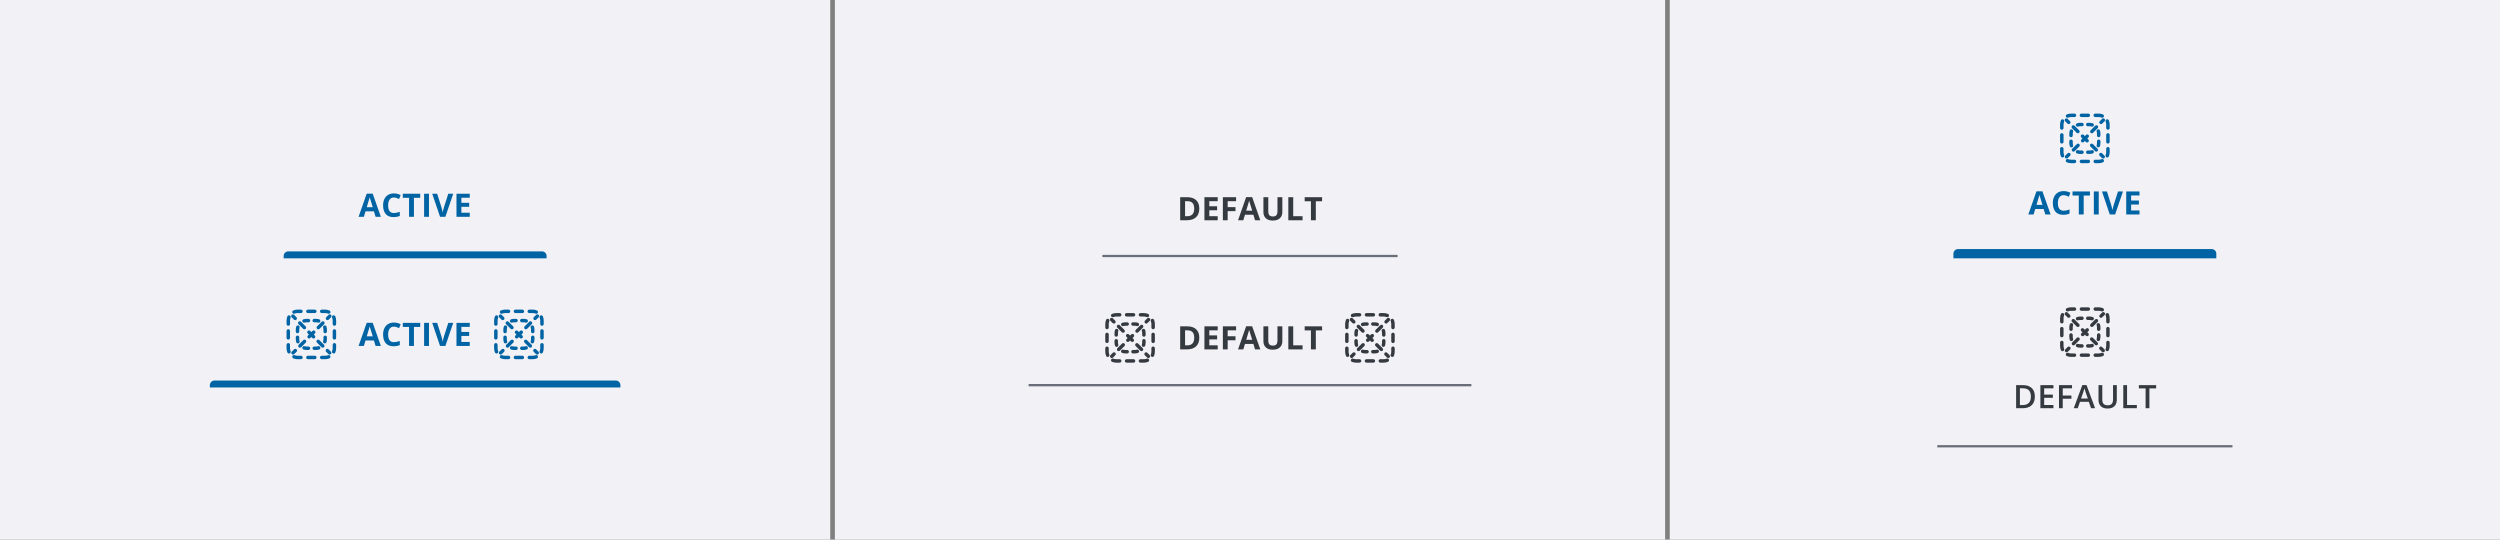 <svg width="1084" height="234" viewBox="0 0 1084 234" fill="none" xmlns="http://www.w3.org/2000/svg"><rect x="0" y="0" width="1084" height="234" fill="#808080" stroke="none"/><g clip-path="url(#clip0_376_74527)"><rect width="360" height="234" fill="#F1F1F6"/><g clip-path="url(#clip1_376_74527)"><path d="M162.856 94L162.132 91.621H158.488L157.764 94H155.48L159.008 83.965H161.599L165.14 94H162.856ZM161.626 89.844C160.956 87.688 160.578 86.469 160.491 86.186C160.409 85.904 160.35 85.681 160.313 85.517C160.163 86.1 159.732 87.542 159.021 89.844H161.626ZM170.799 85.626C170.002 85.626 169.384 85.927 168.947 86.528C168.509 87.125 168.291 87.959 168.291 89.03C168.291 91.259 169.127 92.373 170.799 92.373C171.501 92.373 172.351 92.198 173.349 91.847V93.624C172.529 93.966 171.613 94.137 170.601 94.137C169.147 94.137 168.035 93.697 167.265 92.817C166.495 91.933 166.11 90.666 166.11 89.017C166.11 87.978 166.299 87.068 166.677 86.289C167.056 85.505 167.598 84.906 168.304 84.491C169.015 84.072 169.847 83.862 170.799 83.862C171.77 83.862 172.745 84.097 173.725 84.566L173.042 86.289C172.668 86.111 172.292 85.956 171.914 85.824C171.535 85.692 171.164 85.626 170.799 85.626ZM179.487 94H177.368V85.769H174.654V84.006H182.201V85.769H179.487V94ZM183.889 94V84.006H186.009V94H183.889ZM194.375 84.006H196.515L193.118 94H190.807L187.416 84.006H189.556L191.436 89.953C191.541 90.304 191.648 90.714 191.757 91.184C191.871 91.648 191.942 91.972 191.969 92.154C192.019 91.735 192.19 91.001 192.482 89.953L194.375 84.006ZM203.686 94H197.93V84.006H203.686V85.742H200.049V87.936H203.433V89.673H200.049V92.25H203.686V94Z" fill="#0063A3"/><path d="M123 111C123 109.895 123.895 109 125 109H235C236.105 109 237 109.895 237 111V113H123V111Z" fill="#0063A3"/></g><g clip-path="url(#clip2_376_74527)"><path d="M129 135.75C128.558 135.75 128.138 135.838 127.756 135.996C127.374 136.155 126.935 135.973 126.776 135.591C126.617 135.208 126.799 134.769 127.182 134.611C127.743 134.378 128.357 134.25 129 134.25H130.5C130.914 134.25 131.25 134.586 131.25 135C131.25 135.414 130.914 135.75 130.5 135.75H129Z" fill="#0063A3"/><path d="M132.75 135C132.75 134.586 133.086 134.25 133.5 134.25H136.5C136.914 134.25 137.25 134.586 137.25 135C137.25 135.414 136.914 135.75 136.5 135.75H133.5C133.086 135.75 132.75 135.414 132.75 135Z" fill="#0063A3"/><path d="M138.75 135C138.75 134.586 139.086 134.25 139.5 134.25H141C141.643 134.25 142.257 134.378 142.818 134.611C143.201 134.769 143.383 135.208 143.224 135.591C143.065 135.973 142.626 136.155 142.244 135.996C141.862 135.838 141.442 135.75 141 135.75H139.5C139.086 135.75 138.75 135.414 138.75 135Z" fill="#0063A3"/><path d="M125.591 136.776C125.973 136.935 126.155 137.374 125.996 137.756C125.838 138.138 125.75 138.558 125.75 139V140.5C125.75 140.914 125.414 141.25 125 141.25C124.586 141.25 124.25 140.914 124.25 140.5V139C124.25 138.357 124.378 137.743 124.611 137.182C124.769 136.799 125.208 136.617 125.591 136.776Z" fill="#0063A3"/><path d="M144.409 136.776C144.792 136.617 145.231 136.799 145.389 137.182C145.622 137.743 145.75 138.357 145.75 139V140.5C145.75 140.914 145.414 141.25 145 141.25C144.586 141.25 144.25 140.914 144.25 140.5V139C144.25 138.558 144.162 138.138 144.004 137.756C143.845 137.374 144.027 136.935 144.409 136.776Z" fill="#0063A3"/><path d="M125 142.75C125.414 142.75 125.75 143.086 125.75 143.5V146.5C125.75 146.914 125.414 147.25 125 147.25C124.586 147.25 124.25 146.914 124.25 146.5V143.5C124.25 143.086 124.586 142.75 125 142.75Z" fill="#0063A3"/><path d="M145 142.75C145.414 142.75 145.75 143.086 145.75 143.5V146.5C145.75 146.914 145.414 147.25 145 147.25C144.586 147.25 144.25 146.914 144.25 146.5V143.5C144.25 143.086 144.586 142.75 145 142.75Z" fill="#0063A3"/><path d="M125 148.75C125.414 148.75 125.75 149.086 125.75 149.5V151C125.75 151.442 125.838 151.862 125.996 152.244C126.155 152.626 125.973 153.065 125.591 153.224C125.208 153.383 124.769 153.201 124.611 152.818C124.378 152.257 124.25 151.643 124.25 151V149.5C124.25 149.086 124.586 148.75 125 148.75Z" fill="#0063A3"/><path d="M145 148.75C145.414 148.75 145.75 149.086 145.75 149.5V151C145.75 151.643 145.622 152.257 145.389 152.818C145.231 153.201 144.792 153.383 144.409 153.224C144.027 153.065 143.845 152.626 144.004 152.244C144.162 151.862 144.25 151.442 144.25 151V149.5C144.25 149.086 144.586 148.75 145 148.75Z" fill="#0063A3"/><path d="M126.776 154.409C126.935 154.027 127.374 153.845 127.756 154.004C128.138 154.162 128.558 154.25 129 154.25H130.5C130.914 154.25 131.25 154.586 131.25 155C131.25 155.414 130.914 155.75 130.5 155.75H129C128.357 155.75 127.743 155.622 127.182 155.389C126.799 155.231 126.617 154.792 126.776 154.409Z" fill="#0063A3"/><path d="M143.224 154.409C143.383 154.792 143.201 155.231 142.818 155.389C142.257 155.622 141.643 155.75 141 155.75H139.5C139.086 155.75 138.75 155.414 138.75 155C138.75 154.586 139.086 154.25 139.5 154.25H141C141.442 154.25 141.862 154.162 142.244 154.004C142.626 153.845 143.065 154.027 143.224 154.409Z" fill="#0063A3"/><path d="M132.75 155C132.75 154.586 133.086 154.25 133.5 154.25H136.5C136.914 154.25 137.25 154.586 137.25 155C137.25 155.414 136.914 155.75 136.5 155.75H133.5C133.086 155.75 132.75 155.414 132.75 155Z" fill="#0063A3"/><path d="M143.53 137.591C143.823 137.298 143.823 136.823 143.53 136.53C143.237 136.237 142.763 136.237 142.47 136.53L141.473 137.527C141.181 137.819 141.181 138.294 141.473 138.587C141.766 138.88 142.241 138.88 142.534 138.587L143.53 137.591Z" fill="#0063A3"/><path d="M140.542 140.58C140.835 140.287 140.835 139.812 140.542 139.519C140.249 139.226 139.774 139.226 139.481 139.519L137.489 141.511C137.196 141.804 137.196 142.279 137.489 142.572C137.782 142.865 138.256 142.865 138.549 142.572L140.542 140.58Z" fill="#0063A3"/><path d="M136.557 144.564C136.85 144.272 136.85 143.797 136.557 143.504C136.264 143.211 135.789 143.211 135.496 143.504L135 144L134.504 143.504C134.211 143.211 133.736 143.211 133.443 143.504C133.15 143.797 133.15 144.272 133.443 144.564L133.939 145.061L133.504 145.496C133.211 145.789 133.211 146.264 133.504 146.557C133.797 146.85 134.272 146.85 134.564 146.557L135 146.121L135.436 146.557C135.728 146.85 136.203 146.85 136.496 146.557C136.789 146.264 136.789 145.789 136.496 145.496L136.061 145.061L136.557 144.564Z" fill="#0063A3"/><path d="M132.572 148.549C132.865 148.256 132.865 147.782 132.572 147.489C132.279 147.196 131.804 147.196 131.511 147.489L129.519 149.481C129.226 149.774 129.226 150.249 129.519 150.542C129.812 150.835 130.287 150.835 130.58 150.542L132.572 148.549Z" fill="#0063A3"/><path d="M128.587 152.534C128.88 152.241 128.88 151.766 128.587 151.473C128.294 151.181 127.819 151.181 127.527 151.473L126.53 152.47C126.237 152.763 126.237 153.237 126.53 153.53C126.823 153.823 127.298 153.823 127.591 153.53L128.587 152.534Z" fill="#0063A3"/><path d="M142.409 153.53C142.702 153.823 143.177 153.823 143.47 153.53C143.763 153.237 143.763 152.763 143.47 152.47L142.473 151.473C142.181 151.181 141.706 151.181 141.413 151.473C141.12 151.766 141.12 152.241 141.413 152.534L142.409 153.53Z" fill="#0063A3"/><path d="M139.42 150.542C139.713 150.835 140.188 150.835 140.481 150.542C140.774 150.249 140.774 149.774 140.481 149.481L138.489 147.489C138.196 147.196 137.721 147.196 137.428 147.489C137.135 147.782 137.135 148.256 137.428 148.549L139.42 150.542Z" fill="#0063A3"/><path d="M131.451 142.572C131.744 142.865 132.218 142.865 132.511 142.572C132.804 142.279 132.804 141.804 132.511 141.511L130.519 139.519C130.226 139.226 129.751 139.226 129.458 139.519C129.165 139.812 129.165 140.287 129.458 140.58L131.451 142.572Z" fill="#0063A3"/><path d="M127.466 138.587C127.759 138.88 128.234 138.88 128.527 138.587C128.819 138.294 128.819 137.819 128.527 137.527L127.53 136.53C127.237 136.237 126.763 136.237 126.47 136.53C126.177 136.823 126.177 137.298 126.47 137.591L127.466 138.587Z" fill="#0063A3"/><path d="M132.056 139.889C132.354 139.799 132.671 139.75 133 139.75H133.75C134.164 139.75 134.5 139.414 134.5 139C134.5 138.586 134.164 138.25 133.75 138.25H133C132.522 138.25 132.058 138.321 131.621 138.453C131.225 138.574 131.001 138.992 131.121 139.389C131.241 139.785 131.66 140.009 132.056 139.889Z" fill="#0063A3"/><path d="M136.25 138.25C135.836 138.25 135.5 138.586 135.5 139C135.5 139.414 135.836 139.75 136.25 139.75H137C137.329 139.75 137.646 139.799 137.944 139.889C138.34 140.009 138.759 139.785 138.879 139.389C138.999 138.992 138.775 138.574 138.379 138.453C137.942 138.321 137.478 138.25 137 138.25H136.25Z" fill="#0063A3"/><path d="M129.889 142.056C130.009 141.66 129.785 141.241 129.389 141.121C128.992 141.001 128.574 141.225 128.453 141.621C128.321 142.058 128.25 142.522 128.25 143V143.75C128.25 144.164 128.586 144.5 129 144.5C129.414 144.5 129.75 144.164 129.75 143.75V143C129.75 142.671 129.799 142.354 129.889 142.056Z" fill="#0063A3"/><path d="M141.547 141.621C141.426 141.225 141.008 141.001 140.611 141.121C140.215 141.241 139.991 141.66 140.111 142.056C140.201 142.354 140.25 142.671 140.25 143V143.75C140.25 144.164 140.586 144.5 141 144.5C141.414 144.5 141.75 144.164 141.75 143.75V143C141.75 142.522 141.679 142.058 141.547 141.621Z" fill="#0063A3"/><path d="M129.75 146.25C129.75 145.836 129.414 145.5 129 145.5C128.586 145.5 128.25 145.836 128.25 146.25V147C128.25 147.478 128.321 147.942 128.453 148.379C128.574 148.775 128.992 148.999 129.389 148.879C129.785 148.759 130.009 148.34 129.889 147.944C129.799 147.646 129.75 147.329 129.75 147V146.25Z" fill="#0063A3"/><path d="M141.75 146.25C141.75 145.836 141.414 145.5 141 145.5C140.586 145.5 140.25 145.836 140.25 146.25V147C140.25 147.329 140.201 147.646 140.111 147.944C139.991 148.34 140.215 148.759 140.611 148.879C141.008 148.999 141.426 148.775 141.547 148.379C141.679 147.942 141.75 147.478 141.75 147V146.25Z" fill="#0063A3"/><path d="M132.056 150.111C131.66 149.991 131.241 150.215 131.121 150.611C131.001 151.008 131.225 151.426 131.621 151.547C132.058 151.679 132.522 151.75 133 151.75H133.75C134.164 151.75 134.5 151.414 134.5 151C134.5 150.586 134.164 150.25 133.75 150.25H133C132.671 150.25 132.354 150.201 132.056 150.111Z" fill="#0063A3"/><path d="M138.379 151.547C138.775 151.426 138.999 151.008 138.879 150.611C138.759 150.215 138.34 149.991 137.944 150.111C137.646 150.201 137.329 150.25 137 150.25H136.25C135.836 150.25 135.5 150.586 135.5 151C135.5 151.414 135.836 151.75 136.25 151.75H137C137.478 151.75 137.942 151.679 138.379 151.547Z" fill="#0063A3"/><path d="M162.856 150L162.132 147.621H158.488L157.764 150H155.48L159.008 139.965H161.599L165.14 150H162.856ZM161.626 145.844C160.956 143.688 160.578 142.469 160.491 142.187C160.409 141.904 160.35 141.681 160.313 141.517C160.163 142.1 159.732 143.542 159.021 145.844H161.626ZM170.799 141.626C170.002 141.626 169.384 141.927 168.947 142.528C168.509 143.125 168.291 143.959 168.291 145.03C168.291 147.259 169.127 148.373 170.799 148.373C171.501 148.373 172.351 148.198 173.349 147.847V149.624C172.529 149.966 171.613 150.137 170.601 150.137C169.147 150.137 168.035 149.697 167.265 148.817C166.495 147.933 166.11 146.666 166.11 145.017C166.11 143.978 166.299 143.068 166.677 142.289C167.056 141.505 167.598 140.906 168.304 140.491C169.015 140.072 169.847 139.862 170.799 139.862C171.77 139.862 172.745 140.097 173.725 140.566L173.042 142.289C172.668 142.111 172.292 141.956 171.914 141.824C171.535 141.692 171.164 141.626 170.799 141.626ZM179.487 150H177.368V141.77H174.654V140.006H182.201V141.77H179.487V150ZM183.889 150V140.006H186.009V150H183.889ZM194.375 140.006H196.515L193.118 150H190.807L187.416 140.006H189.556L191.436 145.953C191.541 146.304 191.648 146.714 191.757 147.184C191.871 147.648 191.942 147.972 191.969 148.154C192.019 147.735 192.19 147.001 192.482 145.953L194.375 140.006ZM203.686 150H197.93V140.006H203.686V141.742H200.049V143.937H203.433V145.673H200.049V148.25H203.686V150Z" fill="#0063A3"/><path d="M219 135.75C218.558 135.75 218.138 135.838 217.756 135.996C217.374 136.155 216.935 135.973 216.776 135.591C216.617 135.208 216.799 134.769 217.182 134.611C217.743 134.378 218.357 134.25 219 134.25H220.5C220.914 134.25 221.25 134.586 221.25 135C221.25 135.414 220.914 135.75 220.5 135.75H219Z" fill="#0063A3"/><path d="M222.75 135C222.75 134.586 223.086 134.25 223.5 134.25H226.5C226.914 134.25 227.25 134.586 227.25 135C227.25 135.414 226.914 135.75 226.5 135.75H223.5C223.086 135.75 222.75 135.414 222.75 135Z" fill="#0063A3"/><path d="M228.75 135C228.75 134.586 229.086 134.25 229.5 134.25H231C231.643 134.25 232.257 134.378 232.818 134.611C233.201 134.769 233.383 135.208 233.224 135.591C233.065 135.973 232.626 136.155 232.244 135.996C231.862 135.838 231.442 135.75 231 135.75H229.5C229.086 135.75 228.75 135.414 228.75 135Z" fill="#0063A3"/><path d="M215.591 136.776C215.973 136.935 216.155 137.374 215.996 137.756C215.838 138.138 215.75 138.558 215.75 139V140.5C215.75 140.914 215.414 141.25 215 141.25C214.586 141.25 214.25 140.914 214.25 140.5V139C214.25 138.357 214.378 137.743 214.611 137.182C214.769 136.799 215.208 136.617 215.591 136.776Z" fill="#0063A3"/><path d="M234.409 136.776C234.792 136.617 235.231 136.799 235.389 137.182C235.622 137.743 235.75 138.357 235.75 139V140.5C235.75 140.914 235.414 141.25 235 141.25C234.586 141.25 234.25 140.914 234.25 140.5V139C234.25 138.558 234.162 138.138 234.004 137.756C233.845 137.374 234.027 136.935 234.409 136.776Z" fill="#0063A3"/><path d="M215 142.75C215.414 142.75 215.75 143.086 215.75 143.5V146.5C215.75 146.914 215.414 147.25 215 147.25C214.586 147.25 214.25 146.914 214.25 146.5V143.5C214.25 143.086 214.586 142.75 215 142.75Z" fill="#0063A3"/><path d="M235 142.75C235.414 142.75 235.75 143.086 235.75 143.5V146.5C235.75 146.914 235.414 147.25 235 147.25C234.586 147.25 234.25 146.914 234.25 146.5V143.5C234.25 143.086 234.586 142.75 235 142.75Z" fill="#0063A3"/><path d="M215 148.75C215.414 148.75 215.75 149.086 215.75 149.5V151C215.75 151.442 215.838 151.862 215.996 152.244C216.155 152.626 215.973 153.065 215.591 153.224C215.208 153.383 214.769 153.201 214.611 152.818C214.378 152.257 214.25 151.643 214.25 151V149.5C214.25 149.086 214.586 148.75 215 148.75Z" fill="#0063A3"/><path d="M235 148.75C235.414 148.75 235.75 149.086 235.75 149.5V151C235.75 151.643 235.622 152.257 235.389 152.818C235.231 153.201 234.792 153.383 234.409 153.224C234.027 153.065 233.845 152.626 234.004 152.244C234.162 151.862 234.25 151.442 234.25 151V149.5C234.25 149.086 234.586 148.75 235 148.75Z" fill="#0063A3"/><path d="M216.776 154.409C216.935 154.027 217.374 153.845 217.756 154.004C218.138 154.162 218.558 154.25 219 154.25H220.5C220.914 154.25 221.25 154.586 221.25 155C221.25 155.414 220.914 155.75 220.5 155.75H219C218.357 155.75 217.743 155.622 217.182 155.389C216.799 155.231 216.617 154.792 216.776 154.409Z" fill="#0063A3"/><path d="M233.224 154.409C233.383 154.792 233.201 155.231 232.818 155.389C232.257 155.622 231.643 155.75 231 155.75H229.5C229.086 155.75 228.75 155.414 228.75 155C228.75 154.586 229.086 154.25 229.5 154.25H231C231.442 154.25 231.862 154.162 232.244 154.004C232.626 153.845 233.065 154.027 233.224 154.409Z" fill="#0063A3"/><path d="M222.75 155C222.75 154.586 223.086 154.25 223.5 154.25H226.5C226.914 154.25 227.25 154.586 227.25 155C227.25 155.414 226.914 155.75 226.5 155.75H223.5C223.086 155.75 222.75 155.414 222.75 155Z" fill="#0063A3"/><path d="M233.53 137.591C233.823 137.298 233.823 136.823 233.53 136.53C233.237 136.237 232.763 136.237 232.47 136.53L231.473 137.527C231.181 137.819 231.181 138.294 231.473 138.587C231.766 138.88 232.241 138.88 232.534 138.587L233.53 137.591Z" fill="#0063A3"/><path d="M230.542 140.58C230.835 140.287 230.835 139.812 230.542 139.519C230.249 139.226 229.774 139.226 229.481 139.519L227.489 141.511C227.196 141.804 227.196 142.279 227.489 142.572C227.782 142.865 228.256 142.865 228.549 142.572L230.542 140.58Z" fill="#0063A3"/><path d="M226.557 144.564C226.85 144.272 226.85 143.797 226.557 143.504C226.264 143.211 225.789 143.211 225.496 143.504L225 144L224.504 143.504C224.211 143.211 223.736 143.211 223.443 143.504C223.15 143.797 223.15 144.272 223.443 144.564L223.939 145.061L223.504 145.496C223.211 145.789 223.211 146.264 223.504 146.557C223.797 146.85 224.272 146.85 224.564 146.557L225 146.121L225.436 146.557C225.728 146.85 226.203 146.85 226.496 146.557C226.789 146.264 226.789 145.789 226.496 145.496L226.061 145.061L226.557 144.564Z" fill="#0063A3"/><path d="M222.572 148.549C222.865 148.256 222.865 147.782 222.572 147.489C222.279 147.196 221.804 147.196 221.511 147.489L219.519 149.481C219.226 149.774 219.226 150.249 219.519 150.542C219.812 150.835 220.287 150.835 220.58 150.542L222.572 148.549Z" fill="#0063A3"/><path d="M218.587 152.534C218.88 152.241 218.88 151.766 218.587 151.473C218.294 151.181 217.819 151.181 217.527 151.473L216.53 152.47C216.237 152.763 216.237 153.237 216.53 153.53C216.823 153.823 217.298 153.823 217.591 153.53L218.587 152.534Z" fill="#0063A3"/><path d="M232.409 153.53C232.702 153.823 233.177 153.823 233.47 153.53C233.763 153.237 233.763 152.763 233.47 152.47L232.473 151.473C232.181 151.181 231.706 151.181 231.413 151.473C231.12 151.766 231.12 152.241 231.413 152.534L232.409 153.53Z" fill="#0063A3"/><path d="M229.42 150.542C229.713 150.835 230.188 150.835 230.481 150.542C230.774 150.249 230.774 149.774 230.481 149.481L228.489 147.489C228.196 147.196 227.721 147.196 227.428 147.489C227.135 147.782 227.135 148.256 227.428 148.549L229.42 150.542Z" fill="#0063A3"/><path d="M221.451 142.572C221.744 142.865 222.218 142.865 222.511 142.572C222.804 142.279 222.804 141.804 222.511 141.511L220.519 139.519C220.226 139.226 219.751 139.226 219.458 139.519C219.165 139.812 219.165 140.287 219.458 140.58L221.451 142.572Z" fill="#0063A3"/><path d="M217.466 138.587C217.759 138.88 218.234 138.88 218.527 138.587C218.819 138.294 218.819 137.819 218.527 137.527L217.53 136.53C217.237 136.237 216.763 136.237 216.47 136.53C216.177 136.823 216.177 137.298 216.47 137.591L217.466 138.587Z" fill="#0063A3"/><path d="M222.056 139.889C222.354 139.799 222.671 139.75 223 139.75H223.75C224.164 139.75 224.5 139.414 224.5 139C224.5 138.586 224.164 138.25 223.75 138.25H223C222.522 138.25 222.058 138.321 221.621 138.453C221.225 138.574 221.001 138.992 221.121 139.389C221.241 139.785 221.66 140.009 222.056 139.889Z" fill="#0063A3"/><path d="M226.25 138.25C225.836 138.25 225.5 138.586 225.5 139C225.5 139.414 225.836 139.75 226.25 139.75H227C227.329 139.75 227.646 139.799 227.944 139.889C228.34 140.009 228.759 139.785 228.879 139.389C228.999 138.992 228.775 138.574 228.379 138.453C227.942 138.321 227.478 138.25 227 138.25H226.25Z" fill="#0063A3"/><path d="M219.889 142.056C220.009 141.66 219.785 141.241 219.389 141.121C218.992 141.001 218.574 141.225 218.453 141.621C218.321 142.058 218.25 142.522 218.25 143V143.75C218.25 144.164 218.586 144.5 219 144.5C219.414 144.5 219.75 144.164 219.75 143.75V143C219.75 142.671 219.799 142.354 219.889 142.056Z" fill="#0063A3"/><path d="M231.547 141.621C231.426 141.225 231.008 141.001 230.611 141.121C230.215 141.241 229.991 141.66 230.111 142.056C230.201 142.354 230.25 142.671 230.25 143V143.75C230.25 144.164 230.586 144.5 231 144.5C231.414 144.5 231.75 144.164 231.75 143.75V143C231.75 142.522 231.679 142.058 231.547 141.621Z" fill="#0063A3"/><path d="M219.75 146.25C219.75 145.836 219.414 145.5 219 145.5C218.586 145.5 218.25 145.836 218.25 146.25V147C218.25 147.478 218.321 147.942 218.453 148.379C218.574 148.775 218.992 148.999 219.389 148.879C219.785 148.759 220.009 148.34 219.889 147.944C219.799 147.646 219.75 147.329 219.75 147V146.25Z" fill="#0063A3"/><path d="M231.75 146.25C231.75 145.836 231.414 145.5 231 145.5C230.586 145.5 230.25 145.836 230.25 146.25V147C230.25 147.329 230.201 147.646 230.111 147.944C229.991 148.34 230.215 148.759 230.611 148.879C231.008 148.999 231.426 148.775 231.547 148.379C231.679 147.942 231.75 147.478 231.75 147V146.25Z" fill="#0063A3"/><path d="M222.056 150.111C221.66 149.991 221.241 150.215 221.121 150.611C221.001 151.008 221.225 151.426 221.621 151.547C222.058 151.679 222.522 151.75 223 151.75H223.75C224.164 151.75 224.5 151.414 224.5 151C224.5 150.586 224.164 150.25 223.75 150.25H223C222.671 150.25 222.354 150.201 222.056 150.111Z" fill="#0063A3"/><path d="M228.379 151.547C228.775 151.426 228.999 151.008 228.879 150.611C228.759 150.215 228.34 149.991 227.944 150.111C227.646 150.201 227.329 150.25 227 150.25H226.25C225.836 150.25 225.5 150.586 225.5 151C225.5 151.414 225.836 151.75 226.25 151.75H227C227.478 151.75 227.942 151.679 228.379 151.547Z" fill="#0063A3"/><path d="M91 167C91 165.895 91.895 165 93 165H267C268.105 165 269 165.895 269 167V169H91V167Z" fill="#0063A3"/></g><rect width="360" height="234" transform="translate(362)" fill="#F1F1F6"/><g clip-path="url(#clip3_376_74527)"><path d="M520.017 90.407C520.017 92.052 519.547 93.312 518.609 94.188C517.674 95.062 516.323 95.5 514.555 95.5H511.725V85.506H514.862C516.494 85.506 517.761 85.936 518.663 86.798C519.566 87.659 520.017 88.862 520.017 90.407ZM517.816 90.462C517.816 88.315 516.868 87.242 514.972 87.242H513.844V93.75H514.753C516.795 93.75 517.816 92.654 517.816 90.462ZM527.994 95.5H522.238V85.506H527.994V87.242H524.357V89.436H527.741V91.173H524.357V93.75H527.994V95.5ZM532.321 95.5H530.236V85.506H535.964V87.242H532.321V89.819H535.711V91.549H532.321V95.5ZM544.188 95.5L543.463 93.121H539.819L539.095 95.5H536.812L540.339 85.465H542.93L546.471 95.5H544.188ZM542.957 91.344C542.287 89.188 541.909 87.969 541.822 87.686C541.74 87.404 541.681 87.181 541.645 87.017C541.494 87.6 541.063 89.042 540.353 91.344H542.957ZM556.02 85.506V91.973C556.02 92.711 555.854 93.358 555.521 93.914C555.193 94.47 554.717 94.896 554.092 95.192C553.468 95.489 552.73 95.637 551.878 95.637C550.592 95.637 549.594 95.309 548.883 94.652C548.172 93.992 547.817 93.089 547.817 91.945V85.506H549.929V91.624C549.929 92.394 550.084 92.959 550.394 93.319C550.704 93.679 551.217 93.859 551.932 93.859C552.625 93.859 553.126 93.679 553.436 93.319C553.751 92.955 553.908 92.385 553.908 91.61V85.506H556.02ZM558.617 95.5V85.506H560.737V93.75H564.79V95.5H558.617ZM570.539 95.5H568.42V87.269H565.706V85.506H573.253V87.269H570.539V95.5Z" fill="#353A40"/><rect x="478" y="110.5" width="128" height="1" fill="#6A6E79"/></g><g clip-path="url(#clip4_376_74527)"><path d="M484 137.25C483.558 137.25 483.138 137.338 482.756 137.496C482.374 137.655 481.935 137.473 481.776 137.091C481.617 136.708 481.799 136.269 482.182 136.111C482.743 135.878 483.357 135.75 484 135.75H485.5C485.914 135.75 486.25 136.086 486.25 136.5C486.25 136.914 485.914 137.25 485.5 137.25H484Z" fill="#353A40"/><path d="M487.75 136.5C487.75 136.086 488.086 135.75 488.5 135.75H491.5C491.914 135.75 492.25 136.086 492.25 136.5C492.25 136.914 491.914 137.25 491.5 137.25H488.5C488.086 137.25 487.75 136.914 487.75 136.5Z" fill="#353A40"/><path d="M493.75 136.5C493.75 136.086 494.086 135.75 494.5 135.75H496C496.643 135.75 497.257 135.878 497.818 136.111C498.201 136.269 498.383 136.708 498.224 137.091C498.065 137.473 497.626 137.655 497.244 137.496C496.862 137.338 496.442 137.25 496 137.25H494.5C494.086 137.25 493.75 136.914 493.75 136.5Z" fill="#353A40"/><path d="M480.591 138.276C480.973 138.435 481.155 138.874 480.996 139.256C480.838 139.638 480.75 140.058 480.75 140.5V142C480.75 142.414 480.414 142.75 480 142.75C479.586 142.75 479.25 142.414 479.25 142V140.5C479.25 139.857 479.378 139.243 479.611 138.682C479.769 138.299 480.208 138.117 480.591 138.276Z" fill="#353A40"/><path d="M499.409 138.276C499.792 138.117 500.231 138.299 500.389 138.682C500.622 139.243 500.75 139.857 500.75 140.5V142C500.75 142.414 500.414 142.75 500 142.75C499.586 142.75 499.25 142.414 499.25 142V140.5C499.25 140.058 499.162 139.638 499.004 139.256C498.845 138.874 499.027 138.435 499.409 138.276Z" fill="#353A40"/><path d="M480 144.25C480.414 144.25 480.75 144.586 480.75 145V148C480.75 148.414 480.414 148.75 480 148.75C479.586 148.75 479.25 148.414 479.25 148V145C479.25 144.586 479.586 144.25 480 144.25Z" fill="#353A40"/><path d="M500 144.25C500.414 144.25 500.75 144.586 500.75 145V148C500.75 148.414 500.414 148.75 500 148.75C499.586 148.75 499.25 148.414 499.25 148V145C499.25 144.586 499.586 144.25 500 144.25Z" fill="#353A40"/><path d="M480 150.25C480.414 150.25 480.75 150.586 480.75 151V152.5C480.75 152.942 480.838 153.362 480.996 153.744C481.155 154.126 480.973 154.565 480.591 154.724C480.208 154.883 479.769 154.701 479.611 154.318C479.378 153.757 479.25 153.143 479.25 152.5V151C479.25 150.586 479.586 150.25 480 150.25Z" fill="#353A40"/><path d="M500 150.25C500.414 150.25 500.75 150.586 500.75 151V152.5C500.75 153.143 500.622 153.757 500.389 154.318C500.231 154.701 499.792 154.883 499.409 154.724C499.027 154.565 498.845 154.126 499.004 153.744C499.162 153.362 499.25 152.942 499.25 152.5V151C499.25 150.586 499.586 150.25 500 150.25Z" fill="#353A40"/><path d="M481.776 155.909C481.935 155.527 482.374 155.345 482.756 155.504C483.138 155.662 483.558 155.75 484 155.75H485.5C485.914 155.75 486.25 156.086 486.25 156.5C486.25 156.914 485.914 157.25 485.5 157.25H484C483.357 157.25 482.743 157.122 482.182 156.889C481.799 156.731 481.617 156.292 481.776 155.909Z" fill="#353A40"/><path d="M498.224 155.909C498.383 156.292 498.201 156.731 497.818 156.889C497.257 157.122 496.643 157.25 496 157.25H494.5C494.086 157.25 493.75 156.914 493.75 156.5C493.75 156.086 494.086 155.75 494.5 155.75H496C496.442 155.75 496.862 155.662 497.244 155.504C497.626 155.345 498.065 155.527 498.224 155.909Z" fill="#353A40"/><path d="M487.75 156.5C487.75 156.086 488.086 155.75 488.5 155.75H491.5C491.914 155.75 492.25 156.086 492.25 156.5C492.25 156.914 491.914 157.25 491.5 157.25H488.5C488.086 157.25 487.75 156.914 487.75 156.5Z" fill="#353A40"/><path d="M498.53 139.091C498.823 138.798 498.823 138.323 498.53 138.03C498.237 137.737 497.763 137.737 497.47 138.03L496.473 139.027C496.181 139.319 496.181 139.794 496.473 140.087C496.766 140.38 497.241 140.38 497.534 140.087L498.53 139.091Z" fill="#353A40"/><path d="M495.542 142.08C495.835 141.787 495.835 141.312 495.542 141.019C495.249 140.726 494.774 140.726 494.481 141.019L492.489 143.011C492.196 143.304 492.196 143.779 492.489 144.072C492.782 144.365 493.256 144.365 493.549 144.072L495.542 142.08Z" fill="#353A40"/><path d="M491.557 146.064C491.85 145.772 491.85 145.297 491.557 145.004C491.264 144.711 490.789 144.711 490.496 145.004L490 145.5L489.504 145.004C489.211 144.711 488.736 144.711 488.443 145.004C488.15 145.297 488.15 145.772 488.443 146.064L488.939 146.561L488.504 146.996C488.211 147.289 488.211 147.764 488.504 148.057C488.797 148.35 489.272 148.35 489.564 148.057L490 147.621L490.436 148.057C490.728 148.35 491.203 148.35 491.496 148.057C491.789 147.764 491.789 147.289 491.496 146.996L491.061 146.561L491.557 146.064Z" fill="#353A40"/><path d="M487.572 150.049C487.865 149.756 487.865 149.282 487.572 148.989C487.279 148.696 486.804 148.696 486.511 148.989L484.519 150.981C484.226 151.274 484.226 151.749 484.519 152.042C484.812 152.335 485.287 152.335 485.58 152.042L487.572 150.049Z" fill="#353A40"/><path d="M483.587 154.034C483.88 153.741 483.88 153.266 483.587 152.973C483.294 152.681 482.819 152.681 482.527 152.973L481.53 153.97C481.237 154.263 481.237 154.737 481.53 155.03C481.823 155.323 482.298 155.323 482.591 155.03L483.587 154.034Z" fill="#353A40"/><path d="M497.409 155.03C497.702 155.323 498.177 155.323 498.47 155.03C498.763 154.737 498.763 154.263 498.47 153.97L497.473 152.973C497.181 152.681 496.706 152.681 496.413 152.973C496.12 153.266 496.12 153.741 496.413 154.034L497.409 155.03Z" fill="#353A40"/><path d="M494.42 152.042C494.713 152.335 495.188 152.335 495.481 152.042C495.774 151.749 495.774 151.274 495.481 150.981L493.489 148.989C493.196 148.696 492.721 148.696 492.428 148.989C492.135 149.282 492.135 149.756 492.428 150.049L494.42 152.042Z" fill="#353A40"/><path d="M486.451 144.072C486.744 144.365 487.218 144.365 487.511 144.072C487.804 143.779 487.804 143.304 487.511 143.011L485.519 141.019C485.226 140.726 484.751 140.726 484.458 141.019C484.165 141.312 484.165 141.787 484.458 142.08L486.451 144.072Z" fill="#353A40"/><path d="M482.466 140.087C482.759 140.38 483.234 140.38 483.527 140.087C483.819 139.794 483.819 139.319 483.527 139.027L482.53 138.03C482.237 137.737 481.763 137.737 481.47 138.03C481.177 138.323 481.177 138.798 481.47 139.091L482.466 140.087Z" fill="#353A40"/><path d="M487.056 141.389C487.354 141.299 487.671 141.25 488 141.25H488.75C489.164 141.25 489.5 140.914 489.5 140.5C489.5 140.086 489.164 139.75 488.75 139.75H488C487.522 139.75 487.058 139.821 486.621 139.953C486.225 140.074 486.001 140.492 486.121 140.889C486.241 141.285 486.66 141.509 487.056 141.389Z" fill="#353A40"/><path d="M491.25 139.75C490.836 139.75 490.5 140.086 490.5 140.5C490.5 140.914 490.836 141.25 491.25 141.25H492C492.329 141.25 492.646 141.299 492.944 141.389C493.34 141.509 493.759 141.285 493.879 140.889C493.999 140.492 493.775 140.074 493.379 139.953C492.942 139.821 492.478 139.75 492 139.75H491.25Z" fill="#353A40"/><path d="M484.889 143.556C485.009 143.16 484.785 142.741 484.389 142.621C483.992 142.501 483.574 142.725 483.453 143.121C483.321 143.558 483.25 144.022 483.25 144.5V145.25C483.25 145.664 483.586 146 484 146C484.414 146 484.75 145.664 484.75 145.25V144.5C484.75 144.171 484.799 143.854 484.889 143.556Z" fill="#353A40"/><path d="M496.547 143.121C496.426 142.725 496.008 142.501 495.611 142.621C495.215 142.741 494.991 143.16 495.111 143.556C495.201 143.854 495.25 144.171 495.25 144.5V145.25C495.25 145.664 495.586 146 496 146C496.414 146 496.75 145.664 496.75 145.25V144.5C496.75 144.022 496.679 143.558 496.547 143.121Z" fill="#353A40"/><path d="M484.75 147.75C484.75 147.336 484.414 147 484 147C483.586 147 483.25 147.336 483.25 147.75V148.5C483.25 148.978 483.321 149.442 483.453 149.879C483.574 150.275 483.992 150.499 484.389 150.379C484.785 150.259 485.009 149.84 484.889 149.444C484.799 149.146 484.75 148.829 484.75 148.5V147.75Z" fill="#353A40"/><path d="M496.75 147.75C496.75 147.336 496.414 147 496 147C495.586 147 495.25 147.336 495.25 147.75V148.5C495.25 148.829 495.201 149.146 495.111 149.444C494.991 149.84 495.215 150.259 495.611 150.379C496.008 150.499 496.426 150.275 496.547 149.879C496.679 149.442 496.75 148.978 496.75 148.5V147.75Z" fill="#353A40"/><path d="M487.056 151.611C486.66 151.491 486.241 151.715 486.121 152.111C486.001 152.508 486.225 152.926 486.621 153.047C487.058 153.179 487.522 153.25 488 153.25H488.75C489.164 153.25 489.5 152.914 489.5 152.5C489.5 152.086 489.164 151.75 488.75 151.75H488C487.671 151.75 487.354 151.701 487.056 151.611Z" fill="#353A40"/><path d="M493.379 153.047C493.775 152.926 493.999 152.508 493.879 152.111C493.759 151.715 493.34 151.491 492.944 151.611C492.646 151.701 492.329 151.75 492 151.75H491.25C490.836 151.75 490.5 152.086 490.5 152.5C490.5 152.914 490.836 153.25 491.25 153.25H492C492.478 153.25 492.942 153.179 493.379 153.047Z" fill="#353A40"/><path d="M520.017 146.407C520.017 148.052 519.547 149.312 518.609 150.188C517.674 151.062 516.323 151.5 514.555 151.5H511.725V141.506H514.862C516.494 141.506 517.761 141.937 518.663 142.798C519.566 143.659 520.017 144.862 520.017 146.407ZM517.816 146.462C517.816 144.315 516.868 143.242 514.972 143.242H513.844V149.75H514.753C516.795 149.75 517.816 148.654 517.816 146.462ZM527.994 151.5H522.238V141.506H527.994V143.242H524.357V145.437H527.741V147.173H524.357V149.75H527.994V151.5ZM532.321 151.5H530.236V141.506H535.964V143.242H532.321V145.819H535.711V147.549H532.321V151.5ZM544.188 151.5L543.463 149.121H539.819L539.095 151.5H536.812L540.339 141.465H542.93L546.471 151.5H544.188ZM542.957 147.344C542.287 145.188 541.909 143.969 541.822 143.687C541.74 143.404 541.681 143.181 541.645 143.017C541.494 143.6 541.063 145.042 540.353 147.344H542.957ZM556.02 141.506V147.973C556.02 148.711 555.854 149.358 555.521 149.914C555.193 150.47 554.717 150.896 554.092 151.192C553.468 151.489 552.73 151.637 551.878 151.637C550.592 151.637 549.594 151.309 548.883 150.652C548.172 149.992 547.817 149.089 547.817 147.945V141.506H549.929V147.624C549.929 148.394 550.084 148.959 550.394 149.319C550.704 149.679 551.217 149.859 551.932 149.859C552.625 149.859 553.126 149.679 553.436 149.319C553.751 148.955 553.908 148.385 553.908 147.61V141.506H556.02ZM558.617 151.5V141.506H560.737V149.75H564.79V151.5H558.617ZM570.539 151.5H568.42V143.27H565.706V141.506H573.253V143.27H570.539V151.5Z" fill="#353A40"/><path d="M588 137.25C587.558 137.25 587.138 137.338 586.756 137.496C586.374 137.655 585.935 137.473 585.776 137.091C585.617 136.708 585.799 136.269 586.182 136.111C586.743 135.878 587.357 135.75 588 135.75H589.5C589.914 135.75 590.25 136.086 590.25 136.5C590.25 136.914 589.914 137.25 589.5 137.25H588Z" fill="#353A40"/><path d="M591.75 136.5C591.75 136.086 592.086 135.75 592.5 135.75H595.5C595.914 135.75 596.25 136.086 596.25 136.5C596.25 136.914 595.914 137.25 595.5 137.25H592.5C592.086 137.25 591.75 136.914 591.75 136.5Z" fill="#353A40"/><path d="M597.75 136.5C597.75 136.086 598.086 135.75 598.5 135.75H600C600.643 135.75 601.257 135.878 601.818 136.111C602.201 136.269 602.383 136.708 602.224 137.091C602.065 137.473 601.626 137.655 601.244 137.496C600.862 137.338 600.442 137.25 600 137.25H598.5C598.086 137.25 597.75 136.914 597.75 136.5Z" fill="#353A40"/><path d="M584.591 138.276C584.973 138.435 585.155 138.874 584.996 139.256C584.838 139.638 584.75 140.058 584.75 140.5V142C584.75 142.414 584.414 142.75 584 142.75C583.586 142.75 583.25 142.414 583.25 142V140.5C583.25 139.857 583.378 139.243 583.611 138.682C583.769 138.299 584.208 138.117 584.591 138.276Z" fill="#353A40"/><path d="M603.409 138.276C603.792 138.117 604.231 138.299 604.389 138.682C604.622 139.243 604.75 139.857 604.75 140.5V142C604.75 142.414 604.414 142.75 604 142.75C603.586 142.75 603.25 142.414 603.25 142V140.5C603.25 140.058 603.162 139.638 603.004 139.256C602.845 138.874 603.027 138.435 603.409 138.276Z" fill="#353A40"/><path d="M584 144.25C584.414 144.25 584.75 144.586 584.75 145V148C584.75 148.414 584.414 148.75 584 148.75C583.586 148.75 583.25 148.414 583.25 148V145C583.25 144.586 583.586 144.25 584 144.25Z" fill="#353A40"/><path d="M604 144.25C604.414 144.25 604.75 144.586 604.75 145V148C604.75 148.414 604.414 148.75 604 148.75C603.586 148.75 603.25 148.414 603.25 148V145C603.25 144.586 603.586 144.25 604 144.25Z" fill="#353A40"/><path d="M584 150.25C584.414 150.25 584.75 150.586 584.75 151V152.5C584.75 152.942 584.838 153.362 584.996 153.744C585.155 154.126 584.973 154.565 584.591 154.724C584.208 154.883 583.769 154.701 583.611 154.318C583.378 153.757 583.25 153.143 583.25 152.5V151C583.25 150.586 583.586 150.25 584 150.25Z" fill="#353A40"/><path d="M604 150.25C604.414 150.25 604.75 150.586 604.75 151V152.5C604.75 153.143 604.622 153.757 604.389 154.318C604.231 154.701 603.792 154.883 603.409 154.724C603.027 154.565 602.845 154.126 603.004 153.744C603.162 153.362 603.25 152.942 603.25 152.5V151C603.25 150.586 603.586 150.25 604 150.25Z" fill="#353A40"/><path d="M585.776 155.909C585.935 155.527 586.374 155.345 586.756 155.504C587.138 155.662 587.558 155.75 588 155.75H589.5C589.914 155.75 590.25 156.086 590.25 156.5C590.25 156.914 589.914 157.25 589.5 157.25H588C587.357 157.25 586.743 157.122 586.182 156.889C585.799 156.731 585.617 156.292 585.776 155.909Z" fill="#353A40"/><path d="M602.224 155.909C602.383 156.292 602.201 156.731 601.818 156.889C601.257 157.122 600.643 157.25 600 157.25H598.5C598.086 157.25 597.75 156.914 597.75 156.5C597.75 156.086 598.086 155.75 598.5 155.75H600C600.442 155.75 600.862 155.662 601.244 155.504C601.626 155.345 602.065 155.527 602.224 155.909Z" fill="#353A40"/><path d="M591.75 156.5C591.75 156.086 592.086 155.75 592.5 155.75H595.5C595.914 155.75 596.25 156.086 596.25 156.5C596.25 156.914 595.914 157.25 595.5 157.25H592.5C592.086 157.25 591.75 156.914 591.75 156.5Z" fill="#353A40"/><path d="M602.53 139.091C602.823 138.798 602.823 138.323 602.53 138.03C602.237 137.737 601.763 137.737 601.47 138.03L600.473 139.027C600.181 139.319 600.181 139.794 600.473 140.087C600.766 140.38 601.241 140.38 601.534 140.087L602.53 139.091Z" fill="#353A40"/><path d="M599.542 142.08C599.835 141.787 599.835 141.312 599.542 141.019C599.249 140.726 598.774 140.726 598.481 141.019L596.489 143.011C596.196 143.304 596.196 143.779 596.489 144.072C596.782 144.365 597.256 144.365 597.549 144.072L599.542 142.08Z" fill="#353A40"/><path d="M595.557 146.064C595.85 145.772 595.85 145.297 595.557 145.004C595.264 144.711 594.789 144.711 594.496 145.004L594 145.5L593.504 145.004C593.211 144.711 592.736 144.711 592.443 145.004C592.15 145.297 592.15 145.772 592.443 146.064L592.939 146.561L592.504 146.996C592.211 147.289 592.211 147.764 592.504 148.057C592.797 148.35 593.272 148.35 593.564 148.057L594 147.621L594.436 148.057C594.728 148.35 595.203 148.35 595.496 148.057C595.789 147.764 595.789 147.289 595.496 146.996L595.061 146.561L595.557 146.064Z" fill="#353A40"/><path d="M591.572 150.049C591.865 149.756 591.865 149.282 591.572 148.989C591.279 148.696 590.804 148.696 590.511 148.989L588.519 150.981C588.226 151.274 588.226 151.749 588.519 152.042C588.812 152.335 589.287 152.335 589.58 152.042L591.572 150.049Z" fill="#353A40"/><path d="M587.587 154.034C587.88 153.741 587.88 153.266 587.587 152.973C587.294 152.681 586.819 152.681 586.527 152.973L585.53 153.97C585.237 154.263 585.237 154.737 585.53 155.03C585.823 155.323 586.298 155.323 586.591 155.03L587.587 154.034Z" fill="#353A40"/><path d="M601.409 155.03C601.702 155.323 602.177 155.323 602.47 155.03C602.763 154.737 602.763 154.263 602.47 153.97L601.473 152.973C601.181 152.681 600.706 152.681 600.413 152.973C600.12 153.266 600.12 153.741 600.413 154.034L601.409 155.03Z" fill="#353A40"/><path d="M598.42 152.042C598.713 152.335 599.188 152.335 599.481 152.042C599.774 151.749 599.774 151.274 599.481 150.981L597.489 148.989C597.196 148.696 596.721 148.696 596.428 148.989C596.135 149.282 596.135 149.756 596.428 150.049L598.42 152.042Z" fill="#353A40"/><path d="M590.451 144.072C590.744 144.365 591.218 144.365 591.511 144.072C591.804 143.779 591.804 143.304 591.511 143.011L589.519 141.019C589.226 140.726 588.751 140.726 588.458 141.019C588.165 141.312 588.165 141.787 588.458 142.08L590.451 144.072Z" fill="#353A40"/><path d="M586.466 140.087C586.759 140.38 587.234 140.38 587.527 140.087C587.819 139.794 587.819 139.319 587.527 139.027L586.53 138.03C586.237 137.737 585.763 137.737 585.47 138.03C585.177 138.323 585.177 138.798 585.47 139.091L586.466 140.087Z" fill="#353A40"/><path d="M591.056 141.389C591.354 141.299 591.671 141.25 592 141.25H592.75C593.164 141.25 593.5 140.914 593.5 140.5C593.5 140.086 593.164 139.75 592.75 139.75H592C591.522 139.75 591.058 139.821 590.621 139.953C590.225 140.074 590.001 140.492 590.121 140.889C590.241 141.285 590.66 141.509 591.056 141.389Z" fill="#353A40"/><path d="M595.25 139.75C594.836 139.75 594.5 140.086 594.5 140.5C594.5 140.914 594.836 141.25 595.25 141.25H596C596.329 141.25 596.646 141.299 596.944 141.389C597.34 141.509 597.759 141.285 597.879 140.889C597.999 140.492 597.775 140.074 597.379 139.953C596.942 139.821 596.478 139.75 596 139.75H595.25Z" fill="#353A40"/><path d="M588.889 143.556C589.009 143.16 588.785 142.741 588.389 142.621C587.992 142.501 587.574 142.725 587.453 143.121C587.321 143.558 587.25 144.022 587.25 144.5V145.25C587.25 145.664 587.586 146 588 146C588.414 146 588.75 145.664 588.75 145.25V144.5C588.75 144.171 588.799 143.854 588.889 143.556Z" fill="#353A40"/><path d="M600.547 143.121C600.426 142.725 600.008 142.501 599.611 142.621C599.215 142.741 598.991 143.16 599.111 143.556C599.201 143.854 599.25 144.171 599.25 144.5V145.25C599.25 145.664 599.586 146 600 146C600.414 146 600.75 145.664 600.75 145.25V144.5C600.75 144.022 600.679 143.558 600.547 143.121Z" fill="#353A40"/><path d="M588.75 147.75C588.75 147.336 588.414 147 588 147C587.586 147 587.25 147.336 587.25 147.75V148.5C587.25 148.978 587.321 149.442 587.453 149.879C587.574 150.275 587.992 150.499 588.389 150.379C588.785 150.259 589.009 149.84 588.889 149.444C588.799 149.146 588.75 148.829 588.75 148.5V147.75Z" fill="#353A40"/><path d="M600.75 147.75C600.75 147.336 600.414 147 600 147C599.586 147 599.25 147.336 599.25 147.75V148.5C599.25 148.829 599.201 149.146 599.111 149.444C598.991 149.84 599.215 150.259 599.611 150.379C600.008 150.499 600.426 150.275 600.547 149.879C600.679 149.442 600.75 148.978 600.75 148.5V147.75Z" fill="#353A40"/><path d="M591.056 151.611C590.66 151.491 590.241 151.715 590.121 152.111C590.001 152.508 590.225 152.926 590.621 153.047C591.058 153.179 591.522 153.25 592 153.25H592.75C593.164 153.25 593.5 152.914 593.5 152.5C593.5 152.086 593.164 151.75 592.75 151.75H592C591.671 151.75 591.354 151.701 591.056 151.611Z" fill="#353A40"/><path d="M597.379 153.047C597.775 152.926 597.999 152.508 597.879 152.111C597.759 151.715 597.34 151.491 596.944 151.611C596.646 151.701 596.329 151.75 596 151.75H595.25C594.836 151.75 594.5 152.086 594.5 152.5C594.5 152.914 594.836 153.25 595.25 153.25H596C596.478 153.25 596.942 153.179 597.379 153.047Z" fill="#353A40"/><rect x="446" y="166.5" width="192" height="1" fill="#6A6E79"/></g><rect width="360" height="234" transform="translate(724)" fill="#F1F1F6"/><g clip-path="url(#clip5_376_74527)"><path d="M898 50.75C897.558 50.75 897.138 50.838 896.756 50.996C896.374 51.155 895.935 50.973 895.776 50.591C895.617 50.208 895.799 49.769 896.182 49.611C896.743 49.378 897.357 49.25 898 49.25H899.5C899.914 49.25 900.25 49.586 900.25 50C900.25 50.414 899.914 50.75 899.5 50.75H898Z" fill="#0063A3"/><path d="M901.75 50C901.75 49.586 902.086 49.25 902.5 49.25H905.5C905.914 49.25 906.25 49.586 906.25 50C906.25 50.414 905.914 50.75 905.5 50.75H902.5C902.086 50.75 901.75 50.414 901.75 50Z" fill="#0063A3"/><path d="M907.75 50C907.75 49.586 908.086 49.25 908.5 49.25H910C910.643 49.25 911.257 49.378 911.818 49.611C912.201 49.769 912.383 50.208 912.224 50.591C912.065 50.973 911.626 51.155 911.244 50.996C910.862 50.838 910.442 50.75 910 50.75H908.5C908.086 50.75 907.75 50.414 907.75 50Z" fill="#0063A3"/><path d="M894.591 51.776C894.973 51.935 895.155 52.373 894.996 52.756C894.838 53.138 894.75 53.558 894.75 54V55.5C894.75 55.914 894.414 56.25 894 56.25C893.586 56.25 893.25 55.914 893.25 55.5V54C893.25 53.357 893.378 52.743 893.611 52.182C893.769 51.799 894.208 51.617 894.591 51.776Z" fill="#0063A3"/><path d="M913.409 51.776C913.792 51.617 914.231 51.799 914.389 52.182C914.622 52.743 914.75 53.357 914.75 54V55.5C914.75 55.914 914.414 56.25 914 56.25C913.586 56.25 913.25 55.914 913.25 55.5V54C913.25 53.558 913.162 53.138 913.004 52.756C912.845 52.373 913.027 51.935 913.409 51.776Z" fill="#0063A3"/><path d="M894 57.75C894.414 57.75 894.75 58.086 894.75 58.5V61.5C894.75 61.914 894.414 62.25 894 62.25C893.586 62.25 893.25 61.914 893.25 61.5V58.5C893.25 58.086 893.586 57.75 894 57.75Z" fill="#0063A3"/><path d="M914 57.75C914.414 57.75 914.75 58.086 914.75 58.5V61.5C914.75 61.914 914.414 62.25 914 62.25C913.586 62.25 913.25 61.914 913.25 61.5V58.5C913.25 58.086 913.586 57.75 914 57.75Z" fill="#0063A3"/><path d="M894 63.75C894.414 63.75 894.75 64.086 894.75 64.5V66C894.75 66.442 894.838 66.862 894.996 67.244C895.155 67.626 894.973 68.065 894.591 68.224C894.208 68.383 893.769 68.201 893.611 67.818C893.378 67.257 893.25 66.643 893.25 66V64.5C893.25 64.086 893.586 63.75 894 63.75Z" fill="#0063A3"/><path d="M914 63.75C914.414 63.75 914.75 64.086 914.75 64.5V66C914.75 66.643 914.622 67.257 914.389 67.818C914.231 68.201 913.792 68.383 913.409 68.224C913.027 68.065 912.845 67.626 913.004 67.244C913.162 66.862 913.25 66.442 913.25 66V64.5C913.25 64.086 913.586 63.75 914 63.75Z" fill="#0063A3"/><path d="M895.776 69.409C895.935 69.027 896.374 68.845 896.756 69.004C897.138 69.162 897.558 69.25 898 69.25H899.5C899.914 69.25 900.25 69.586 900.25 70C900.25 70.414 899.914 70.75 899.5 70.75H898C897.357 70.75 896.743 70.622 896.182 70.389C895.799 70.231 895.617 69.792 895.776 69.409Z" fill="#0063A3"/><path d="M912.224 69.409C912.383 69.792 912.201 70.231 911.818 70.389C911.257 70.622 910.643 70.75 910 70.75H908.5C908.086 70.75 907.75 70.414 907.75 70C907.75 69.586 908.086 69.25 908.5 69.25H910C910.442 69.25 910.862 69.162 911.244 69.004C911.626 68.845 912.065 69.027 912.224 69.409Z" fill="#0063A3"/><path d="M901.75 70C901.75 69.586 902.086 69.25 902.5 69.25H905.5C905.914 69.25 906.25 69.586 906.25 70C906.25 70.414 905.914 70.75 905.5 70.75H902.5C902.086 70.75 901.75 70.414 901.75 70Z" fill="#0063A3"/><path d="M912.53 52.591C912.823 52.298 912.823 51.823 912.53 51.53C912.237 51.237 911.763 51.237 911.47 51.53L910.473 52.526C910.181 52.819 910.181 53.294 910.473 53.587C910.766 53.88 911.241 53.88 911.534 53.587L912.53 52.591Z" fill="#0063A3"/><path d="M909.542 55.58C909.835 55.287 909.835 54.812 909.542 54.519C909.249 54.226 908.774 54.226 908.481 54.519L906.489 56.511C906.196 56.804 906.196 57.279 906.489 57.572C906.782 57.865 907.256 57.865 907.549 57.572L909.542 55.58Z" fill="#0063A3"/><path d="M905.557 59.565C905.85 59.272 905.85 58.797 905.557 58.504C905.264 58.211 904.789 58.211 904.496 58.504L904 59L903.504 58.504C903.211 58.211 902.736 58.211 902.443 58.504C902.15 58.797 902.15 59.272 902.443 59.565L902.939 60.061L902.504 60.496C902.211 60.789 902.211 61.264 902.504 61.557C902.797 61.85 903.272 61.85 903.564 61.557L904 61.121L904.436 61.557C904.728 61.85 905.203 61.85 905.496 61.557C905.789 61.264 905.789 60.789 905.496 60.496L905.061 60.061L905.557 59.565Z" fill="#0063A3"/><path d="M901.572 63.549C901.865 63.256 901.865 62.782 901.572 62.489C901.279 62.196 900.804 62.196 900.511 62.489L898.519 64.481C898.226 64.774 898.226 65.249 898.519 65.542C898.812 65.835 899.287 65.835 899.58 65.542L901.572 63.549Z" fill="#0063A3"/><path d="M897.587 67.534C897.88 67.241 897.88 66.766 897.587 66.474C897.294 66.181 896.819 66.181 896.527 66.474L895.53 67.47C895.237 67.763 895.237 68.237 895.53 68.53C895.823 68.823 896.298 68.823 896.591 68.53L897.587 67.534Z" fill="#0063A3"/><path d="M911.409 68.53C911.702 68.823 912.177 68.823 912.47 68.53C912.763 68.237 912.763 67.763 912.47 67.47L911.473 66.474C911.181 66.181 910.706 66.181 910.413 66.474C910.12 66.766 910.12 67.241 910.413 67.534L911.409 68.53Z" fill="#0063A3"/><path d="M908.42 65.542C908.713 65.835 909.188 65.835 909.481 65.542C909.774 65.249 909.774 64.774 909.481 64.481L907.489 62.489C907.196 62.196 906.721 62.196 906.428 62.489C906.135 62.782 906.135 63.256 906.428 63.549L908.42 65.542Z" fill="#0063A3"/><path d="M900.451 57.572C900.744 57.865 901.218 57.865 901.511 57.572C901.804 57.279 901.804 56.804 901.511 56.511L899.519 54.519C899.226 54.226 898.751 54.226 898.458 54.519C898.165 54.812 898.165 55.287 898.458 55.58L900.451 57.572Z" fill="#0063A3"/><path d="M896.466 53.587C896.759 53.88 897.234 53.88 897.527 53.587C897.819 53.294 897.819 52.819 897.527 52.526L896.53 51.53C896.237 51.237 895.763 51.237 895.47 51.53C895.177 51.823 895.177 52.298 895.47 52.591L896.466 53.587Z" fill="#0063A3"/><path d="M901.056 54.889C901.354 54.799 901.671 54.75 902 54.75H902.75C903.164 54.75 903.5 54.414 903.5 54C903.5 53.586 903.164 53.25 902.75 53.25H902C901.522 53.25 901.058 53.321 900.621 53.453C900.225 53.574 900.001 53.992 900.121 54.389C900.241 54.785 900.66 55.009 901.056 54.889Z" fill="#0063A3"/><path d="M905.25 53.25C904.836 53.25 904.5 53.586 904.5 54C904.5 54.414 904.836 54.75 905.25 54.75H906C906.329 54.75 906.646 54.799 906.944 54.889C907.34 55.009 907.759 54.785 907.879 54.389C907.999 53.992 907.775 53.574 907.379 53.453C906.942 53.321 906.478 53.25 906 53.25H905.25Z" fill="#0063A3"/><path d="M898.889 57.056C899.009 56.66 898.785 56.241 898.389 56.121C897.992 56.001 897.574 56.225 897.453 56.621C897.321 57.058 897.25 57.522 897.25 58V58.75C897.25 59.164 897.586 59.5 898 59.5C898.414 59.5 898.75 59.164 898.75 58.75V58C898.75 57.67 898.799 57.354 898.889 57.056Z" fill="#0063A3"/><path d="M910.547 56.621C910.426 56.225 910.008 56.001 909.611 56.121C909.215 56.241 908.991 56.66 909.111 57.056C909.201 57.354 909.25 57.67 909.25 58V58.75C909.25 59.164 909.586 59.5 910 59.5C910.414 59.5 910.75 59.164 910.75 58.75V58C910.75 57.522 910.679 57.058 910.547 56.621Z" fill="#0063A3"/><path d="M898.75 61.25C898.75 60.836 898.414 60.5 898 60.5C897.586 60.5 897.25 60.836 897.25 61.25V62C897.25 62.478 897.321 62.942 897.453 63.379C897.574 63.775 897.992 63.999 898.389 63.879C898.785 63.759 899.009 63.34 898.889 62.944C898.799 62.646 898.75 62.33 898.75 62V61.25Z" fill="#0063A3"/><path d="M910.75 61.25C910.75 60.836 910.414 60.5 910 60.5C909.586 60.5 909.25 60.836 909.25 61.25V62C909.25 62.33 909.201 62.646 909.111 62.944C908.991 63.34 909.215 63.759 909.611 63.879C910.008 63.999 910.426 63.775 910.547 63.379C910.679 62.942 910.75 62.478 910.75 62V61.25Z" fill="#0063A3"/><path d="M901.056 65.111C900.66 64.991 900.241 65.215 900.121 65.611C900.001 66.008 900.225 66.426 900.621 66.546C901.058 66.679 901.522 66.75 902 66.75H902.75C903.164 66.75 903.5 66.414 903.5 66C903.5 65.586 903.164 65.25 902.75 65.25H902C901.671 65.25 901.354 65.201 901.056 65.111Z" fill="#0063A3"/><path d="M907.379 66.546C907.775 66.426 907.999 66.008 907.879 65.611C907.759 65.215 907.34 64.991 906.944 65.111C906.646 65.201 906.329 65.25 906 65.25H905.25C904.836 65.25 904.5 65.586 904.5 66C904.5 66.414 904.836 66.75 905.25 66.75H906C906.478 66.75 906.942 66.679 907.379 66.546Z" fill="#0063A3"/><path d="M886.856 93L886.132 90.621H882.488L881.764 93H879.48L883.008 82.965H885.599L889.14 93H886.856ZM885.626 88.844C884.956 86.688 884.578 85.469 884.491 85.186C884.409 84.904 884.35 84.681 884.313 84.517C884.163 85.1 883.732 86.542 883.021 88.844H885.626ZM894.799 84.626C894.002 84.626 893.384 84.927 892.947 85.528C892.509 86.125 892.291 86.959 892.291 88.03C892.291 90.259 893.127 91.373 894.799 91.373C895.501 91.373 896.351 91.198 897.349 90.847V92.624C896.529 92.966 895.613 93.137 894.601 93.137C893.147 93.137 892.035 92.697 891.265 91.817C890.495 90.933 890.11 89.666 890.11 88.017C890.11 86.978 890.299 86.068 890.677 85.289C891.056 84.505 891.598 83.906 892.304 83.491C893.015 83.072 893.847 82.862 894.799 82.862C895.77 82.862 896.745 83.097 897.725 83.566L897.042 85.289C896.668 85.111 896.292 84.956 895.914 84.824C895.535 84.692 895.164 84.626 894.799 84.626ZM903.487 93H901.368V84.769H898.654V83.006H906.201V84.769H903.487V93ZM907.889 93V83.006H910.009V93H907.889ZM918.375 83.006H920.515L917.118 93H914.807L911.416 83.006H913.556L915.436 88.953C915.541 89.304 915.648 89.714 915.757 90.184C915.871 90.648 915.942 90.972 915.969 91.154C916.019 90.735 916.19 90.001 916.482 88.953L918.375 83.006ZM927.686 93H921.93V83.006H927.686V84.742H924.049V86.936H927.433V88.673H924.049V91.25H927.686V93Z" fill="#0063A3"/><path d="M847 110C847 108.895 847.895 108 849 108H959C960.105 108 961 108.895 961 110V112H847V110Z" fill="#0063A3"/></g><g clip-path="url(#clip6_376_74527)"><path d="M898 134.75C897.558 134.75 897.138 134.838 896.756 134.996C896.374 135.155 895.935 134.973 895.776 134.591C895.617 134.208 895.799 133.769 896.182 133.611C896.743 133.378 897.357 133.25 898 133.25H899.5C899.914 133.25 900.25 133.586 900.25 134C900.25 134.414 899.914 134.75 899.5 134.75H898Z" fill="#353A40"/><path d="M901.75 134C901.75 133.586 902.086 133.25 902.5 133.25H905.5C905.914 133.25 906.25 133.586 906.25 134C906.25 134.414 905.914 134.75 905.5 134.75H902.5C902.086 134.75 901.75 134.414 901.75 134Z" fill="#353A40"/><path d="M907.75 134C907.75 133.586 908.086 133.25 908.5 133.25H910C910.643 133.25 911.257 133.378 911.818 133.611C912.201 133.769 912.383 134.208 912.224 134.591C912.065 134.973 911.626 135.155 911.244 134.996C910.862 134.838 910.442 134.75 910 134.75H908.5C908.086 134.75 907.75 134.414 907.75 134Z" fill="#353A40"/><path d="M894.591 135.776C894.973 135.935 895.155 136.374 894.996 136.756C894.838 137.138 894.75 137.558 894.75 138V139.5C894.75 139.914 894.414 140.25 894 140.25C893.586 140.25 893.25 139.914 893.25 139.5V138C893.25 137.357 893.378 136.743 893.611 136.182C893.769 135.799 894.208 135.617 894.591 135.776Z" fill="#353A40"/><path d="M913.409 135.776C913.792 135.617 914.231 135.799 914.389 136.182C914.622 136.743 914.75 137.357 914.75 138V139.5C914.75 139.914 914.414 140.25 914 140.25C913.586 140.25 913.25 139.914 913.25 139.5V138C913.25 137.558 913.162 137.138 913.004 136.756C912.845 136.374 913.027 135.935 913.409 135.776Z" fill="#353A40"/><path d="M894 141.75C894.414 141.75 894.75 142.086 894.75 142.5V145.5C894.75 145.914 894.414 146.25 894 146.25C893.586 146.25 893.25 145.914 893.25 145.5V142.5C893.25 142.086 893.586 141.75 894 141.75Z" fill="#353A40"/><path d="M914 141.75C914.414 141.75 914.75 142.086 914.75 142.5V145.5C914.75 145.914 914.414 146.25 914 146.25C913.586 146.25 913.25 145.914 913.25 145.5V142.5C913.25 142.086 913.586 141.75 914 141.75Z" fill="#353A40"/><path d="M894 147.75C894.414 147.75 894.75 148.086 894.75 148.5V150C894.75 150.442 894.838 150.862 894.996 151.244C895.155 151.626 894.973 152.065 894.591 152.224C894.208 152.383 893.769 152.201 893.611 151.818C893.378 151.257 893.25 150.643 893.25 150V148.5C893.25 148.086 893.586 147.75 894 147.75Z" fill="#353A40"/><path d="M914 147.75C914.414 147.75 914.75 148.086 914.75 148.5V150C914.75 150.643 914.622 151.257 914.389 151.818C914.231 152.201 913.792 152.383 913.409 152.224C913.027 152.065 912.845 151.626 913.004 151.244C913.162 150.862 913.25 150.442 913.25 150V148.5C913.25 148.086 913.586 147.75 914 147.75Z" fill="#353A40"/><path d="M895.776 153.409C895.935 153.027 896.374 152.845 896.756 153.004C897.138 153.162 897.558 153.25 898 153.25H899.5C899.914 153.25 900.25 153.586 900.25 154C900.25 154.414 899.914 154.75 899.5 154.75H898C897.357 154.75 896.743 154.622 896.182 154.389C895.799 154.231 895.617 153.792 895.776 153.409Z" fill="#353A40"/><path d="M912.224 153.409C912.383 153.792 912.201 154.231 911.818 154.389C911.257 154.622 910.643 154.75 910 154.75H908.5C908.086 154.75 907.75 154.414 907.75 154C907.75 153.586 908.086 153.25 908.5 153.25H910C910.442 153.25 910.862 153.162 911.244 153.004C911.626 152.845 912.065 153.027 912.224 153.409Z" fill="#353A40"/><path d="M901.75 154C901.75 153.586 902.086 153.25 902.5 153.25H905.5C905.914 153.25 906.25 153.586 906.25 154C906.25 154.414 905.914 154.75 905.5 154.75H902.5C902.086 154.75 901.75 154.414 901.75 154Z" fill="#353A40"/><path d="M912.53 136.591C912.823 136.298 912.823 135.823 912.53 135.53C912.237 135.237 911.763 135.237 911.47 135.53L910.473 136.527C910.181 136.819 910.181 137.294 910.473 137.587C910.766 137.88 911.241 137.88 911.534 137.587L912.53 136.591Z" fill="#353A40"/><path d="M909.542 139.58C909.835 139.287 909.835 138.812 909.542 138.519C909.249 138.226 908.774 138.226 908.481 138.519L906.489 140.511C906.196 140.804 906.196 141.279 906.489 141.572C906.782 141.865 907.256 141.865 907.549 141.572L909.542 139.58Z" fill="#353A40"/><path d="M905.557 143.564C905.85 143.272 905.85 142.797 905.557 142.504C905.264 142.211 904.789 142.211 904.496 142.504L904 143L903.504 142.504C903.211 142.211 902.736 142.211 902.443 142.504C902.15 142.797 902.15 143.272 902.443 143.564L902.939 144.061L902.504 144.496C902.211 144.789 902.211 145.264 902.504 145.557C902.797 145.85 903.272 145.85 903.564 145.557L904 145.121L904.436 145.557C904.728 145.85 905.203 145.85 905.496 145.557C905.789 145.264 905.789 144.789 905.496 144.496L905.061 144.061L905.557 143.564Z" fill="#353A40"/><path d="M901.572 147.549C901.865 147.256 901.865 146.782 901.572 146.489C901.279 146.196 900.804 146.196 900.511 146.489L898.519 148.481C898.226 148.774 898.226 149.249 898.519 149.542C898.812 149.835 899.287 149.835 899.58 149.542L901.572 147.549Z" fill="#353A40"/><path d="M897.587 151.534C897.88 151.241 897.88 150.766 897.587 150.473C897.294 150.181 896.819 150.181 896.527 150.473L895.53 151.47C895.237 151.763 895.237 152.237 895.53 152.53C895.823 152.823 896.298 152.823 896.591 152.53L897.587 151.534Z" fill="#353A40"/><path d="M911.409 152.53C911.702 152.823 912.177 152.823 912.47 152.53C912.763 152.237 912.763 151.763 912.47 151.47L911.473 150.473C911.181 150.181 910.706 150.181 910.413 150.473C910.12 150.766 910.12 151.241 910.413 151.534L911.409 152.53Z" fill="#353A40"/><path d="M908.42 149.542C908.713 149.835 909.188 149.835 909.481 149.542C909.774 149.249 909.774 148.774 909.481 148.481L907.489 146.489C907.196 146.196 906.721 146.196 906.428 146.489C906.135 146.782 906.135 147.256 906.428 147.549L908.42 149.542Z" fill="#353A40"/><path d="M900.451 141.572C900.744 141.865 901.218 141.865 901.511 141.572C901.804 141.279 901.804 140.804 901.511 140.511L899.519 138.519C899.226 138.226 898.751 138.226 898.458 138.519C898.165 138.812 898.165 139.287 898.458 139.58L900.451 141.572Z" fill="#353A40"/><path d="M896.466 137.587C896.759 137.88 897.234 137.88 897.527 137.587C897.819 137.294 897.819 136.819 897.527 136.527L896.53 135.53C896.237 135.237 895.763 135.237 895.47 135.53C895.177 135.823 895.177 136.298 895.47 136.591L896.466 137.587Z" fill="#353A40"/><path d="M901.056 138.889C901.354 138.799 901.671 138.75 902 138.75H902.75C903.164 138.75 903.5 138.414 903.5 138C903.5 137.586 903.164 137.25 902.75 137.25H902C901.522 137.25 901.058 137.321 900.621 137.453C900.225 137.574 900.001 137.992 900.121 138.389C900.241 138.785 900.66 139.009 901.056 138.889Z" fill="#353A40"/><path d="M905.25 137.25C904.836 137.25 904.5 137.586 904.5 138C904.5 138.414 904.836 138.75 905.25 138.75H906C906.329 138.75 906.646 138.799 906.944 138.889C907.34 139.009 907.759 138.785 907.879 138.389C907.999 137.992 907.775 137.574 907.379 137.453C906.942 137.321 906.478 137.25 906 137.25H905.25Z" fill="#353A40"/><path d="M898.889 141.056C899.009 140.66 898.785 140.241 898.389 140.121C897.992 140.001 897.574 140.225 897.453 140.621C897.321 141.058 897.25 141.522 897.25 142V142.75C897.25 143.164 897.586 143.5 898 143.5C898.414 143.5 898.75 143.164 898.75 142.75V142C898.75 141.671 898.799 141.354 898.889 141.056Z" fill="#353A40"/><path d="M910.547 140.621C910.426 140.225 910.008 140.001 909.611 140.121C909.215 140.241 908.991 140.66 909.111 141.056C909.201 141.354 909.25 141.671 909.25 142V142.75C909.25 143.164 909.586 143.5 910 143.5C910.414 143.5 910.75 143.164 910.75 142.75V142C910.75 141.522 910.679 141.058 910.547 140.621Z" fill="#353A40"/><path d="M898.75 145.25C898.75 144.836 898.414 144.5 898 144.5C897.586 144.5 897.25 144.836 897.25 145.25V146C897.25 146.478 897.321 146.942 897.453 147.379C897.574 147.775 897.992 147.999 898.389 147.879C898.785 147.759 899.009 147.34 898.889 146.944C898.799 146.646 898.75 146.329 898.75 146V145.25Z" fill="#353A40"/><path d="M910.75 145.25C910.75 144.836 910.414 144.5 910 144.5C909.586 144.5 909.25 144.836 909.25 145.25V146C909.25 146.329 909.201 146.646 909.111 146.944C908.991 147.34 909.215 147.759 909.611 147.879C910.008 147.999 910.426 147.775 910.547 147.379C910.679 146.942 910.75 146.478 910.75 146V145.25Z" fill="#353A40"/><path d="M901.056 149.111C900.66 148.991 900.241 149.215 900.121 149.611C900.001 150.008 900.225 150.426 900.621 150.547C901.058 150.679 901.522 150.75 902 150.75H902.75C903.164 150.75 903.5 150.414 903.5 150C903.5 149.586 903.164 149.25 902.75 149.25H902C901.671 149.25 901.354 149.201 901.056 149.111Z" fill="#353A40"/><path d="M907.379 150.547C907.775 150.426 907.999 150.008 907.879 149.611C907.759 149.215 907.34 148.991 906.944 149.111C906.646 149.201 906.329 149.25 906 149.25H905.25C904.836 149.25 904.5 149.586 904.5 150C904.5 150.414 904.836 150.75 905.25 150.75H906C906.478 150.75 906.942 150.679 907.379 150.547Z" fill="#353A40"/><path d="M882.305 171.907C882.305 173.033 882.095 173.974 881.676 174.73C881.257 175.482 880.648 176.05 879.851 176.433C879.053 176.811 878.091 177 876.966 177H874.19V167.006H877.267C878.301 167.006 879.194 167.193 879.946 167.566C880.698 167.936 881.279 168.485 881.689 169.214C882.1 169.938 882.305 170.836 882.305 171.907ZM880.596 171.955C880.596 171.135 880.466 170.46 880.206 169.932C879.951 169.403 879.573 169.011 879.071 168.756C878.575 168.496 877.962 168.366 877.232 168.366H875.831V175.626H876.993C878.201 175.626 879.103 175.318 879.7 174.703C880.297 174.088 880.596 173.172 880.596 171.955ZM890.368 177H884.708V167.006H890.368V168.387H886.349V171.101H890.115V172.475H886.349V175.612H890.368V177ZM894.405 177H892.778V167.006H898.425V168.387H894.405V171.504H898.165V172.878H894.405V177ZM906.687 177L905.709 174.225H901.888L900.91 177H899.181L902.899 166.965H904.718L908.43 177H906.687ZM905.285 172.816L904.335 170.082C904.299 169.964 904.246 169.797 904.178 169.583C904.109 169.364 904.041 169.143 903.973 168.92C903.904 168.692 903.847 168.501 903.802 168.346C903.756 168.533 903.699 168.742 903.631 168.975C903.567 169.202 903.503 169.417 903.439 169.617C903.38 169.818 903.335 169.973 903.303 170.082L902.346 172.816H905.285ZM917.847 167.006V173.473C917.847 174.17 917.699 174.794 917.402 175.346C917.111 175.897 916.669 176.335 916.076 176.658C915.484 176.977 914.739 177.137 913.841 177.137C912.56 177.137 911.585 176.802 910.915 176.132C910.25 175.457 909.917 174.562 909.917 173.445V167.006H911.558V173.302C911.558 174.136 911.754 174.751 912.146 175.147C912.537 175.544 913.123 175.742 913.902 175.742C914.44 175.742 914.878 175.649 915.215 175.462C915.557 175.271 915.807 174.993 915.967 174.628C916.131 174.259 916.213 173.814 916.213 173.295V167.006H917.847ZM920.653 177V167.006H922.294V175.605H926.539V177H920.653ZM931.984 177H930.337V168.4H927.411V167.006H934.903V168.4H931.984V177Z" fill="#353A40"/><rect x="840" y="193" width="128" height="1" fill="#6A6E79"/></g></g><defs><clipPath id="clip0_376_74527"><rect width="1084" height="234" fill="#fff"/></clipPath><clipPath id="clip1_376_74527"><rect width="114" height="46" fill="#fff" transform="translate(123 66)"/></clipPath><clipPath id="clip2_376_74527"><rect width="178" height="46" fill="#fff" transform="translate(91 122)"/></clipPath><clipPath id="clip3_376_74527"><rect width="128" height="46" fill="#fff" transform="translate(478 66)"/></clipPath><clipPath id="clip4_376_74527"><rect width="192" height="46" fill="#fff" transform="translate(446 122)"/></clipPath><clipPath id="clip5_376_74527"><rect width="114" height="72" fill="#fff" transform="translate(847 40)"/></clipPath><clipPath id="clip6_376_74527"><rect width="128" height="72" fill="#fff" transform="translate(840 122)"/></clipPath></defs></svg>